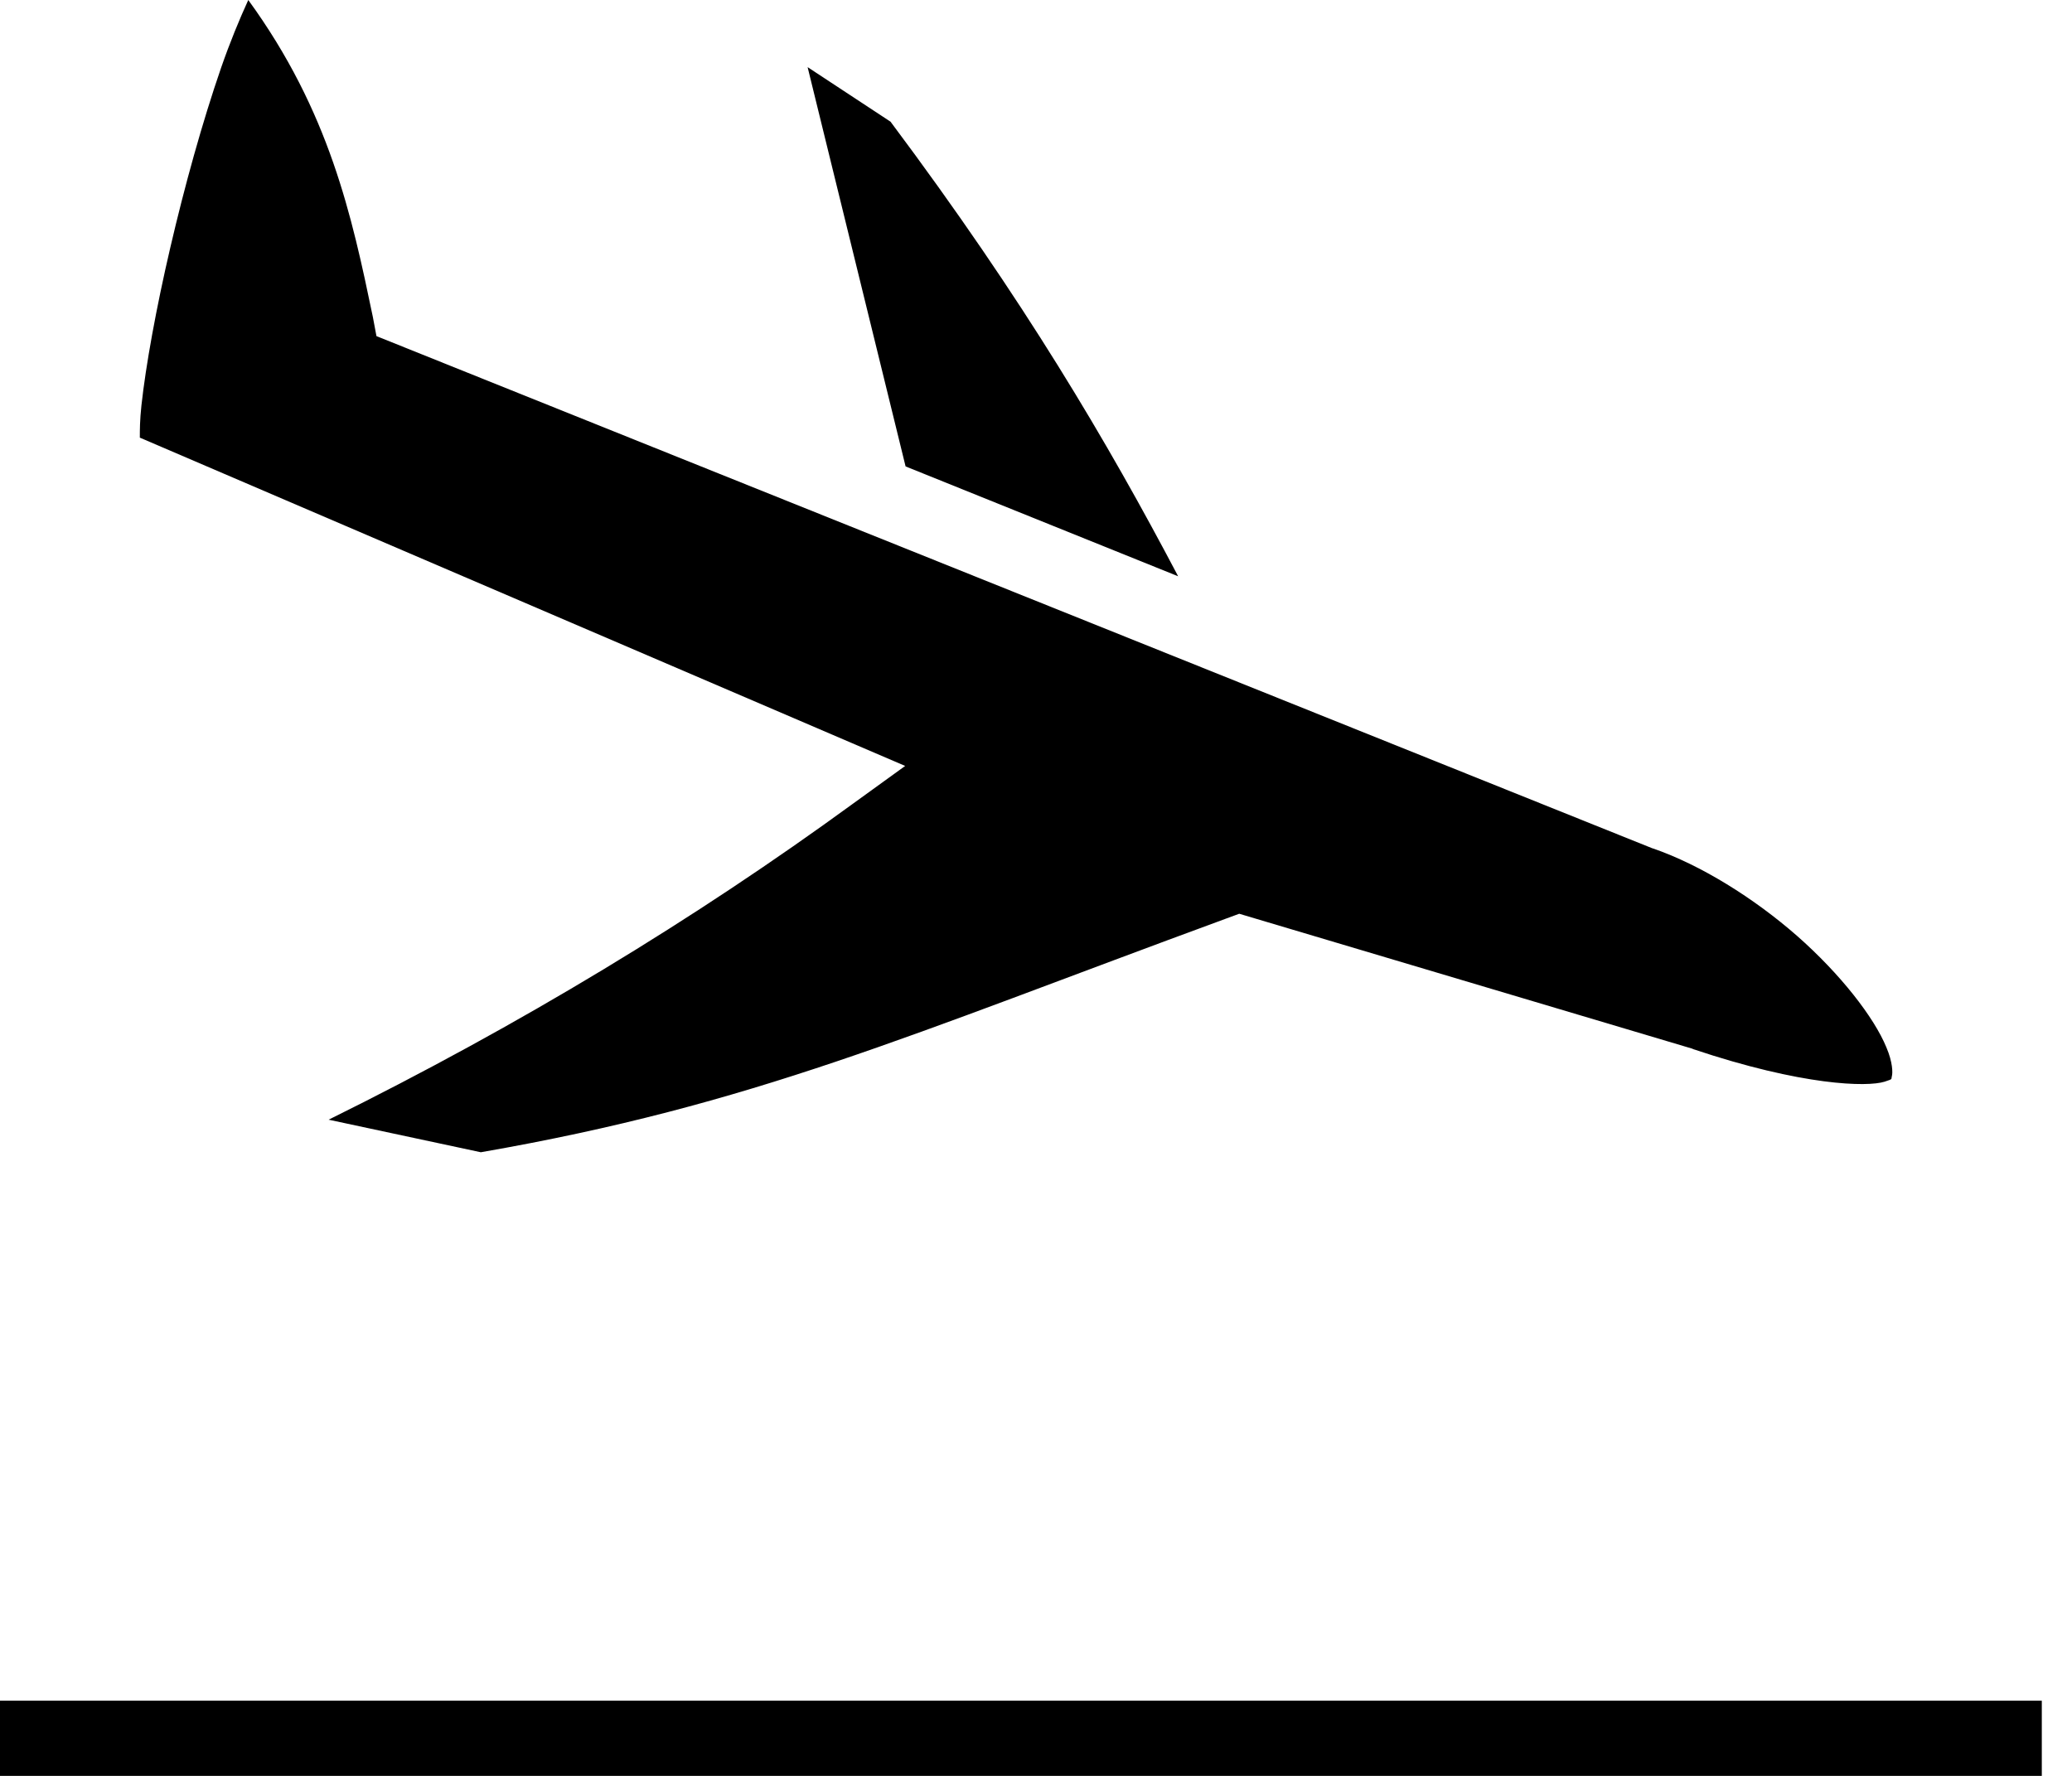<svg width="35" height="30" viewBox="0 0 35 30" fill="none" xmlns="http://www.w3.org/2000/svg">
<path d="M4.194 0C4.043 0.33 3.884 0.715 3.735 1.144C3.417 2.065 3.116 3.154 2.877 4.181C2.638 5.205 2.462 6.179 2.389 6.849C2.362 7.103 2.362 7.259 2.362 7.393L15.29 12.939L14.412 13.574C11.733 15.528 8.792 17.313 5.551 18.915L8.122 19.465C12.741 18.661 15.32 17.497 20.702 15.521L20.933 15.436L28.585 17.715L28.601 17.723C30.448 18.343 31.541 18.365 31.834 18.273C31.98 18.224 31.942 18.238 31.957 18.181C31.973 18.125 31.973 17.948 31.865 17.694C31.657 17.186 31.087 16.453 30.356 15.81C29.624 15.168 28.724 14.611 27.931 14.336L27.908 14.329L6.359 5.678L6.298 5.353C5.943 3.646 5.566 1.887 4.194 0ZM13.642 1.134L15.297 7.879L19.901 9.735C18.708 7.47 17.299 5.071 15.043 2.056L13.642 1.134ZM0 28.73V30H34.49V28.73H0Z" fill="black"/>
</svg>
